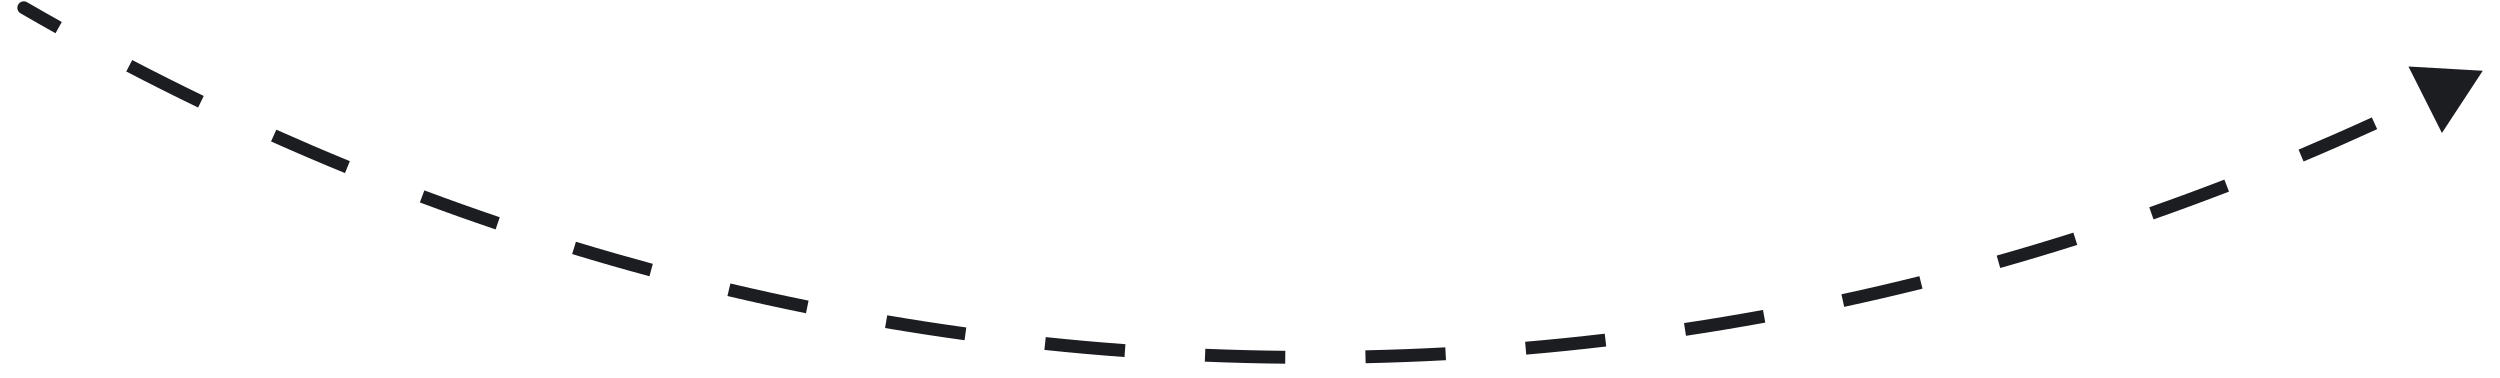 <svg width="139" height="21" viewBox="0 0 139 21" fill="none" xmlns="http://www.w3.org/2000/svg">
<path d="M1.143 0.742C0.972 0.643 0.914 0.424 1.013 0.252C1.112 0.081 1.331 0.023 1.503 0.122L1.143 0.742ZM138.042 3.934L135.771 7.394L133.91 3.698L138.042 3.934ZM1.503 0.122C2.145 0.494 2.789 0.861 3.436 1.223L3.086 1.848C2.436 1.485 1.788 1.116 1.143 0.742L1.503 0.122ZM7.351 3.338C8.667 4.024 9.992 4.689 11.327 5.335L11.015 5.98C9.674 5.332 8.342 4.663 7.02 3.974L7.351 3.338ZM15.362 7.21C16.717 7.814 18.08 8.398 19.453 8.961L19.181 9.624C17.802 9.059 16.431 8.472 15.07 7.865L15.362 7.21ZM23.595 10.585C24.983 11.104 26.38 11.602 27.786 12.079L27.556 12.757C26.143 12.279 24.739 11.778 23.344 11.256L23.595 10.585ZM32.021 13.441C33.439 13.872 34.864 14.281 36.297 14.669L36.11 15.361C34.67 14.972 33.237 14.56 31.812 14.126L32.021 13.441ZM40.61 15.761C42.051 16.101 43.5 16.42 44.956 16.715L44.813 17.418C43.35 17.121 41.894 16.801 40.445 16.458L40.61 15.761ZM49.329 17.531C50.788 17.779 52.254 18.005 53.726 18.207L53.629 18.917C52.149 18.714 50.675 18.487 49.209 18.238L49.329 17.531ZM58.143 18.742C59.614 18.897 61.091 19.029 62.574 19.137L62.522 19.852C61.031 19.743 59.547 19.611 58.068 19.455L58.143 18.742ZM67.016 19.392C67.756 19.422 68.497 19.447 69.24 19.466L69.221 20.183C68.475 20.163 67.73 20.139 66.987 20.108L67.016 19.392ZM69.24 19.466C69.982 19.485 70.724 19.498 71.464 19.506L71.457 20.222C70.713 20.215 69.968 20.202 69.221 20.183L69.24 19.466ZM75.913 19.479C77.4 19.447 78.882 19.391 80.359 19.312L80.397 20.027C78.912 20.107 77.423 20.163 75.929 20.196L75.913 19.479ZM84.797 19.003C86.278 18.876 87.753 18.726 89.223 18.553L89.307 19.265C87.83 19.439 86.347 19.59 84.858 19.717L84.797 19.003ZM93.633 17.962C95.102 17.742 96.564 17.498 98.021 17.232L98.15 17.937C96.686 18.204 95.216 18.449 93.739 18.671L93.633 17.962ZM102.384 16.362C103.835 16.048 105.28 15.713 106.718 15.354L106.891 16.05C105.446 16.41 103.994 16.747 102.536 17.062L102.384 16.362ZM111.017 14.211C112.445 13.807 113.866 13.381 115.279 12.933L115.496 13.617C114.075 14.067 112.648 14.495 111.212 14.901L111.017 14.211ZM119.499 11.524C120.899 11.032 122.29 10.519 123.674 9.985L123.932 10.653C122.542 11.19 121.143 11.706 119.737 12.2L119.499 11.524ZM127.8 8.319C129.166 7.742 130.524 7.146 131.873 6.528L132.171 7.18C130.816 7.8 129.451 8.4 128.078 8.979L127.8 8.319ZM1.143 0.742C0.972 0.643 0.914 0.424 1.013 0.252C1.112 0.081 1.331 0.023 1.503 0.122L1.143 0.742ZM138.042 3.934L135.771 7.394L133.91 3.698L138.042 3.934ZM1.503 0.122C2.145 0.494 2.789 0.861 3.436 1.223L3.086 1.848C2.436 1.485 1.788 1.116 1.143 0.742L1.503 0.122ZM7.351 3.338C8.667 4.024 9.992 4.689 11.327 5.335L11.015 5.98C9.674 5.332 8.342 4.663 7.02 3.974L7.351 3.338ZM15.362 7.21C16.717 7.814 18.08 8.398 19.453 8.961L19.181 9.624C17.802 9.059 16.431 8.472 15.07 7.865L15.362 7.21ZM23.595 10.585C24.983 11.104 26.38 11.602 27.786 12.079L27.556 12.757C26.143 12.279 24.739 11.778 23.344 11.256L23.595 10.585ZM32.021 13.441C33.439 13.872 34.864 14.281 36.297 14.669L36.11 15.361C34.67 14.972 33.237 14.56 31.812 14.126L32.021 13.441ZM40.61 15.761C42.051 16.101 43.5 16.42 44.956 16.715L44.813 17.418C43.35 17.121 41.894 16.801 40.445 16.458L40.61 15.761ZM49.329 17.531C50.788 17.779 52.254 18.005 53.726 18.207L53.629 18.917C52.149 18.714 50.675 18.487 49.209 18.238L49.329 17.531ZM58.143 18.742C59.614 18.897 61.091 19.029 62.574 19.137L62.522 19.852C61.031 19.743 59.547 19.611 58.068 19.455L58.143 18.742ZM67.016 19.392C67.756 19.422 68.497 19.447 69.24 19.466L69.221 20.183C68.475 20.163 67.73 20.139 66.987 20.108L67.016 19.392ZM69.24 19.466C69.982 19.485 70.724 19.498 71.464 19.506L71.457 20.222C70.713 20.215 69.968 20.202 69.221 20.183L69.24 19.466ZM75.913 19.479C77.4 19.447 78.882 19.391 80.359 19.312L80.397 20.027C78.912 20.107 77.423 20.163 75.929 20.196L75.913 19.479ZM84.797 19.003C86.278 18.876 87.753 18.726 89.223 18.553L89.307 19.265C87.83 19.439 86.347 19.59 84.858 19.717L84.797 19.003ZM93.633 17.962C95.102 17.742 96.564 17.498 98.021 17.232L98.15 17.937C96.686 18.204 95.216 18.449 93.739 18.671L93.633 17.962ZM102.384 16.362C103.835 16.048 105.28 15.713 106.718 15.354L106.891 16.05C105.446 16.41 103.994 16.747 102.536 17.062L102.384 16.362ZM111.017 14.211C112.445 13.807 113.866 13.381 115.279 12.933L115.496 13.617C114.075 14.067 112.648 14.495 111.212 14.901L111.017 14.211ZM119.499 11.524C120.899 11.032 122.29 10.519 123.674 9.985L123.932 10.653C122.542 11.19 121.143 11.706 119.737 12.2L119.499 11.524ZM127.8 8.319C129.166 7.742 130.524 7.146 131.873 6.528L132.171 7.18C130.816 7.8 129.451 8.4 128.078 8.979L127.8 8.319Z" fill="#1B1D21"/>
</svg>

